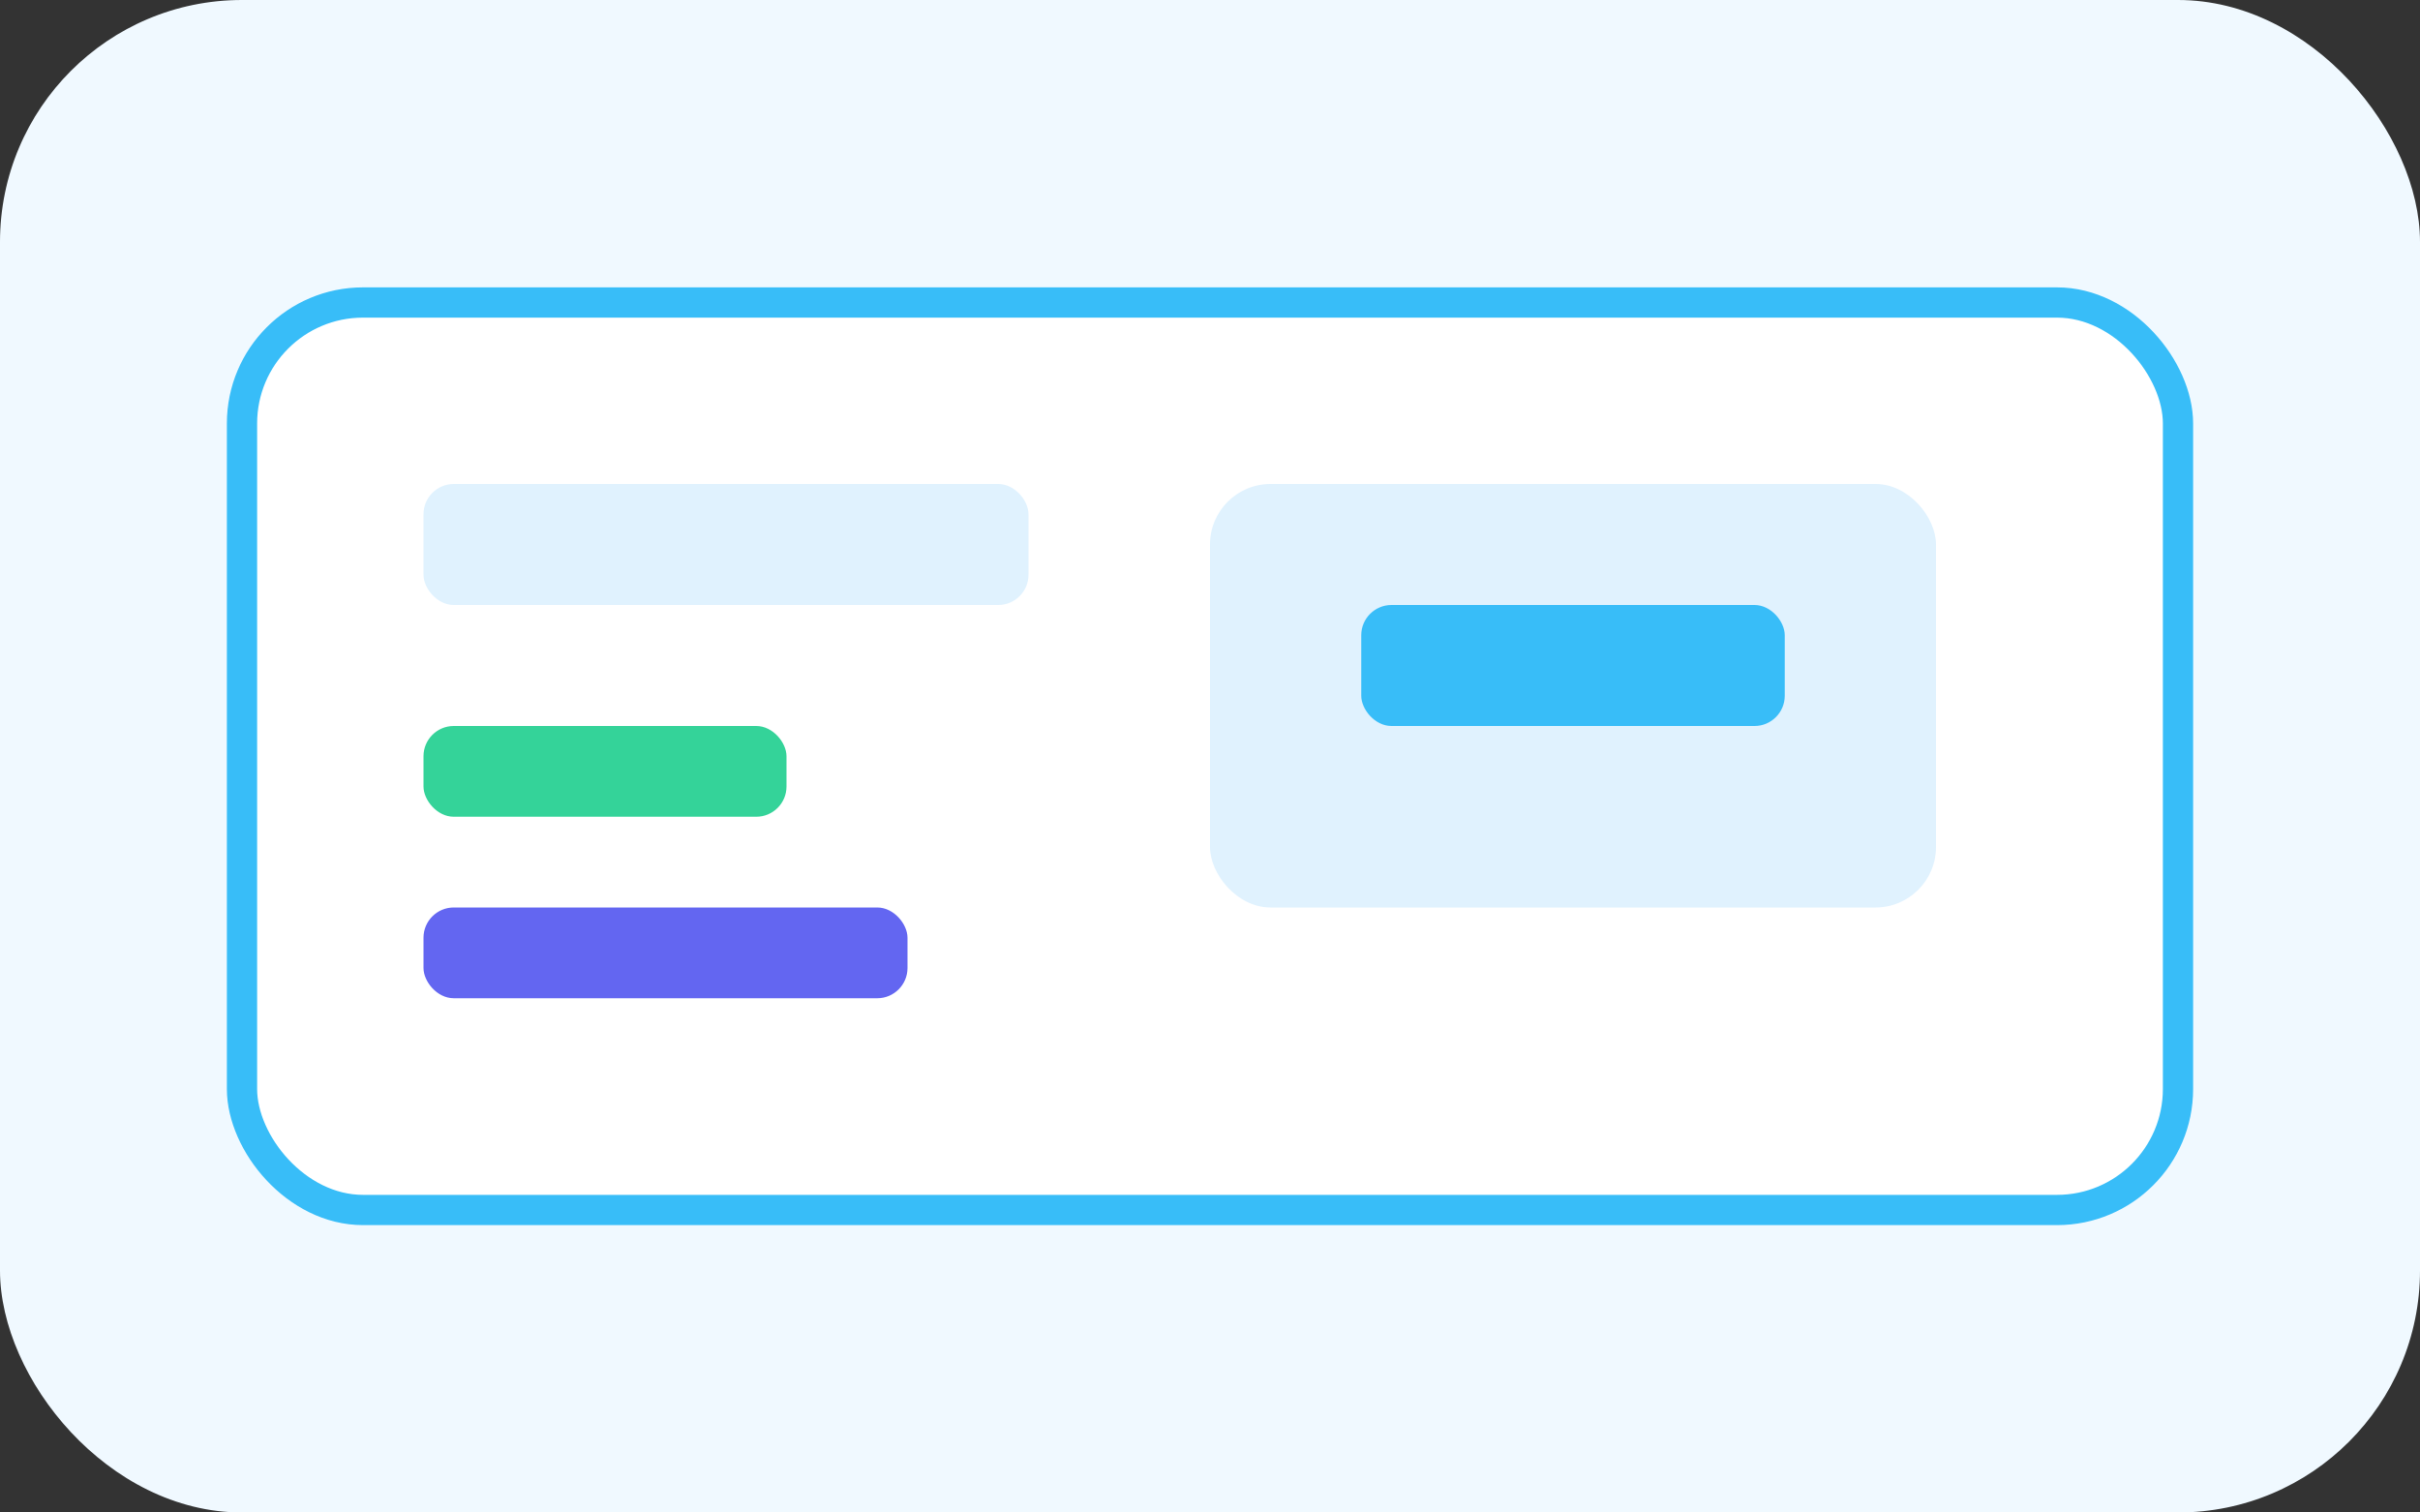 <?xml version="1.0" encoding="UTF-8"?>
<svg width="160" height="100" viewBox="0 0 160 100" fill="none" xmlns="http://www.w3.org/2000/svg">
  <rect x="0" y="0" width="160" height="100" fill="#333333" stroke="none"/>
  <rect width="160" height="100" rx="16" fill="#F0F9FF"/>
  <rect x="16" y="20" width="128" height="60" rx="8" fill="#fff" stroke="#38BDF8" stroke-width="2"/>
  <rect x="28" y="32" width="40" height="8" rx="2" fill="#E0F2FE"/>
  <rect x="28" y="48" width="24" height="6" rx="2" fill="#34D399"/>
  <rect x="28" y="60" width="32" height="6" rx="2" fill="#6366F1"/>
  <rect x="80" y="32" width="48" height="28" rx="4" fill="#E0F2FE"/>
  <rect x="90" y="40" width="28" height="8" rx="2" fill="#38BDF8"/>
</svg> 
